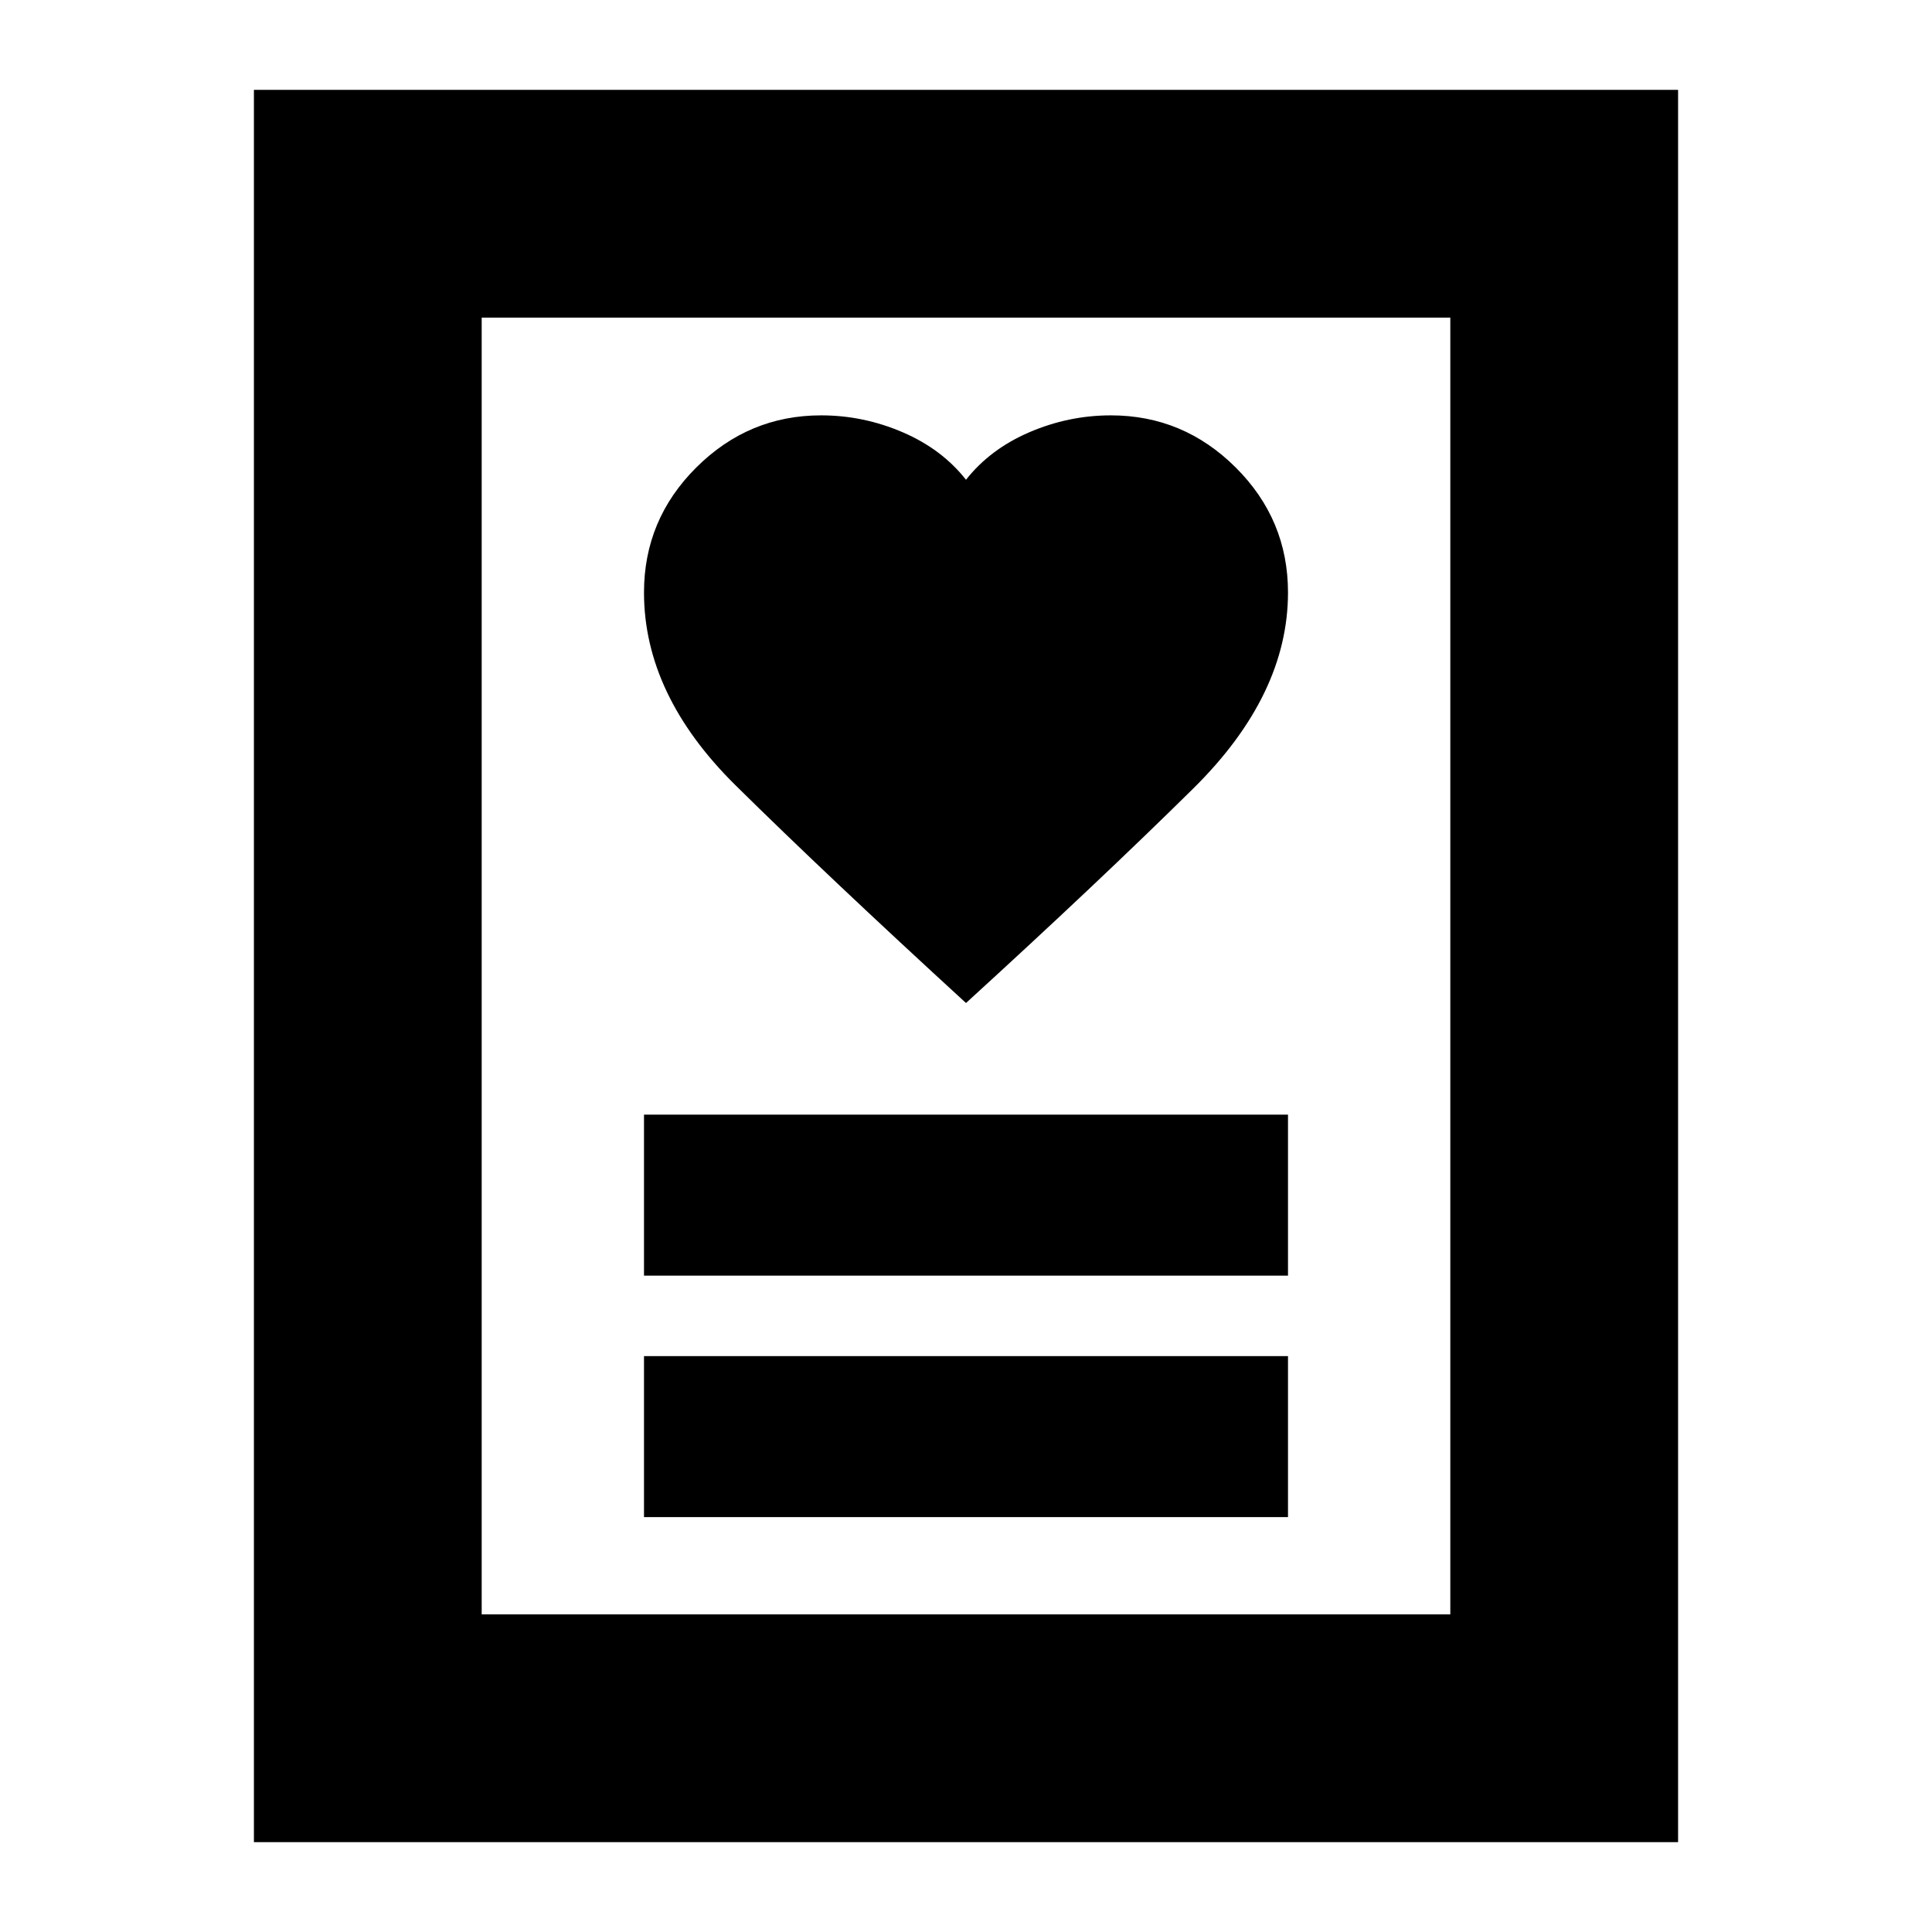 <svg xmlns="http://www.w3.org/2000/svg" height="24" viewBox="0 -960 960 960" width="24"><path d="M320-206.15h320v-80H320v80Zm0-120h320v-80H320v80Zm160-135.46q66-60.24 113-106.66 47-46.42 47-97.34 0-36.24-26-62.12-26-25.88-62-25.88-21 0-40.5 8.38T480-721.61q-12-15.24-31.5-23.62t-40.5-8.38q-36 0-62 25.88t-26 62.12q0 50.91 45.5 95.84Q411-524.85 480-461.61ZM126.17-44.65v-870.7h707.66v870.7H126.17Zm113.18-113.18h481.3v-644.34h-481.3v644.34Zm0 0v-644.34 644.34Z"/></svg>
